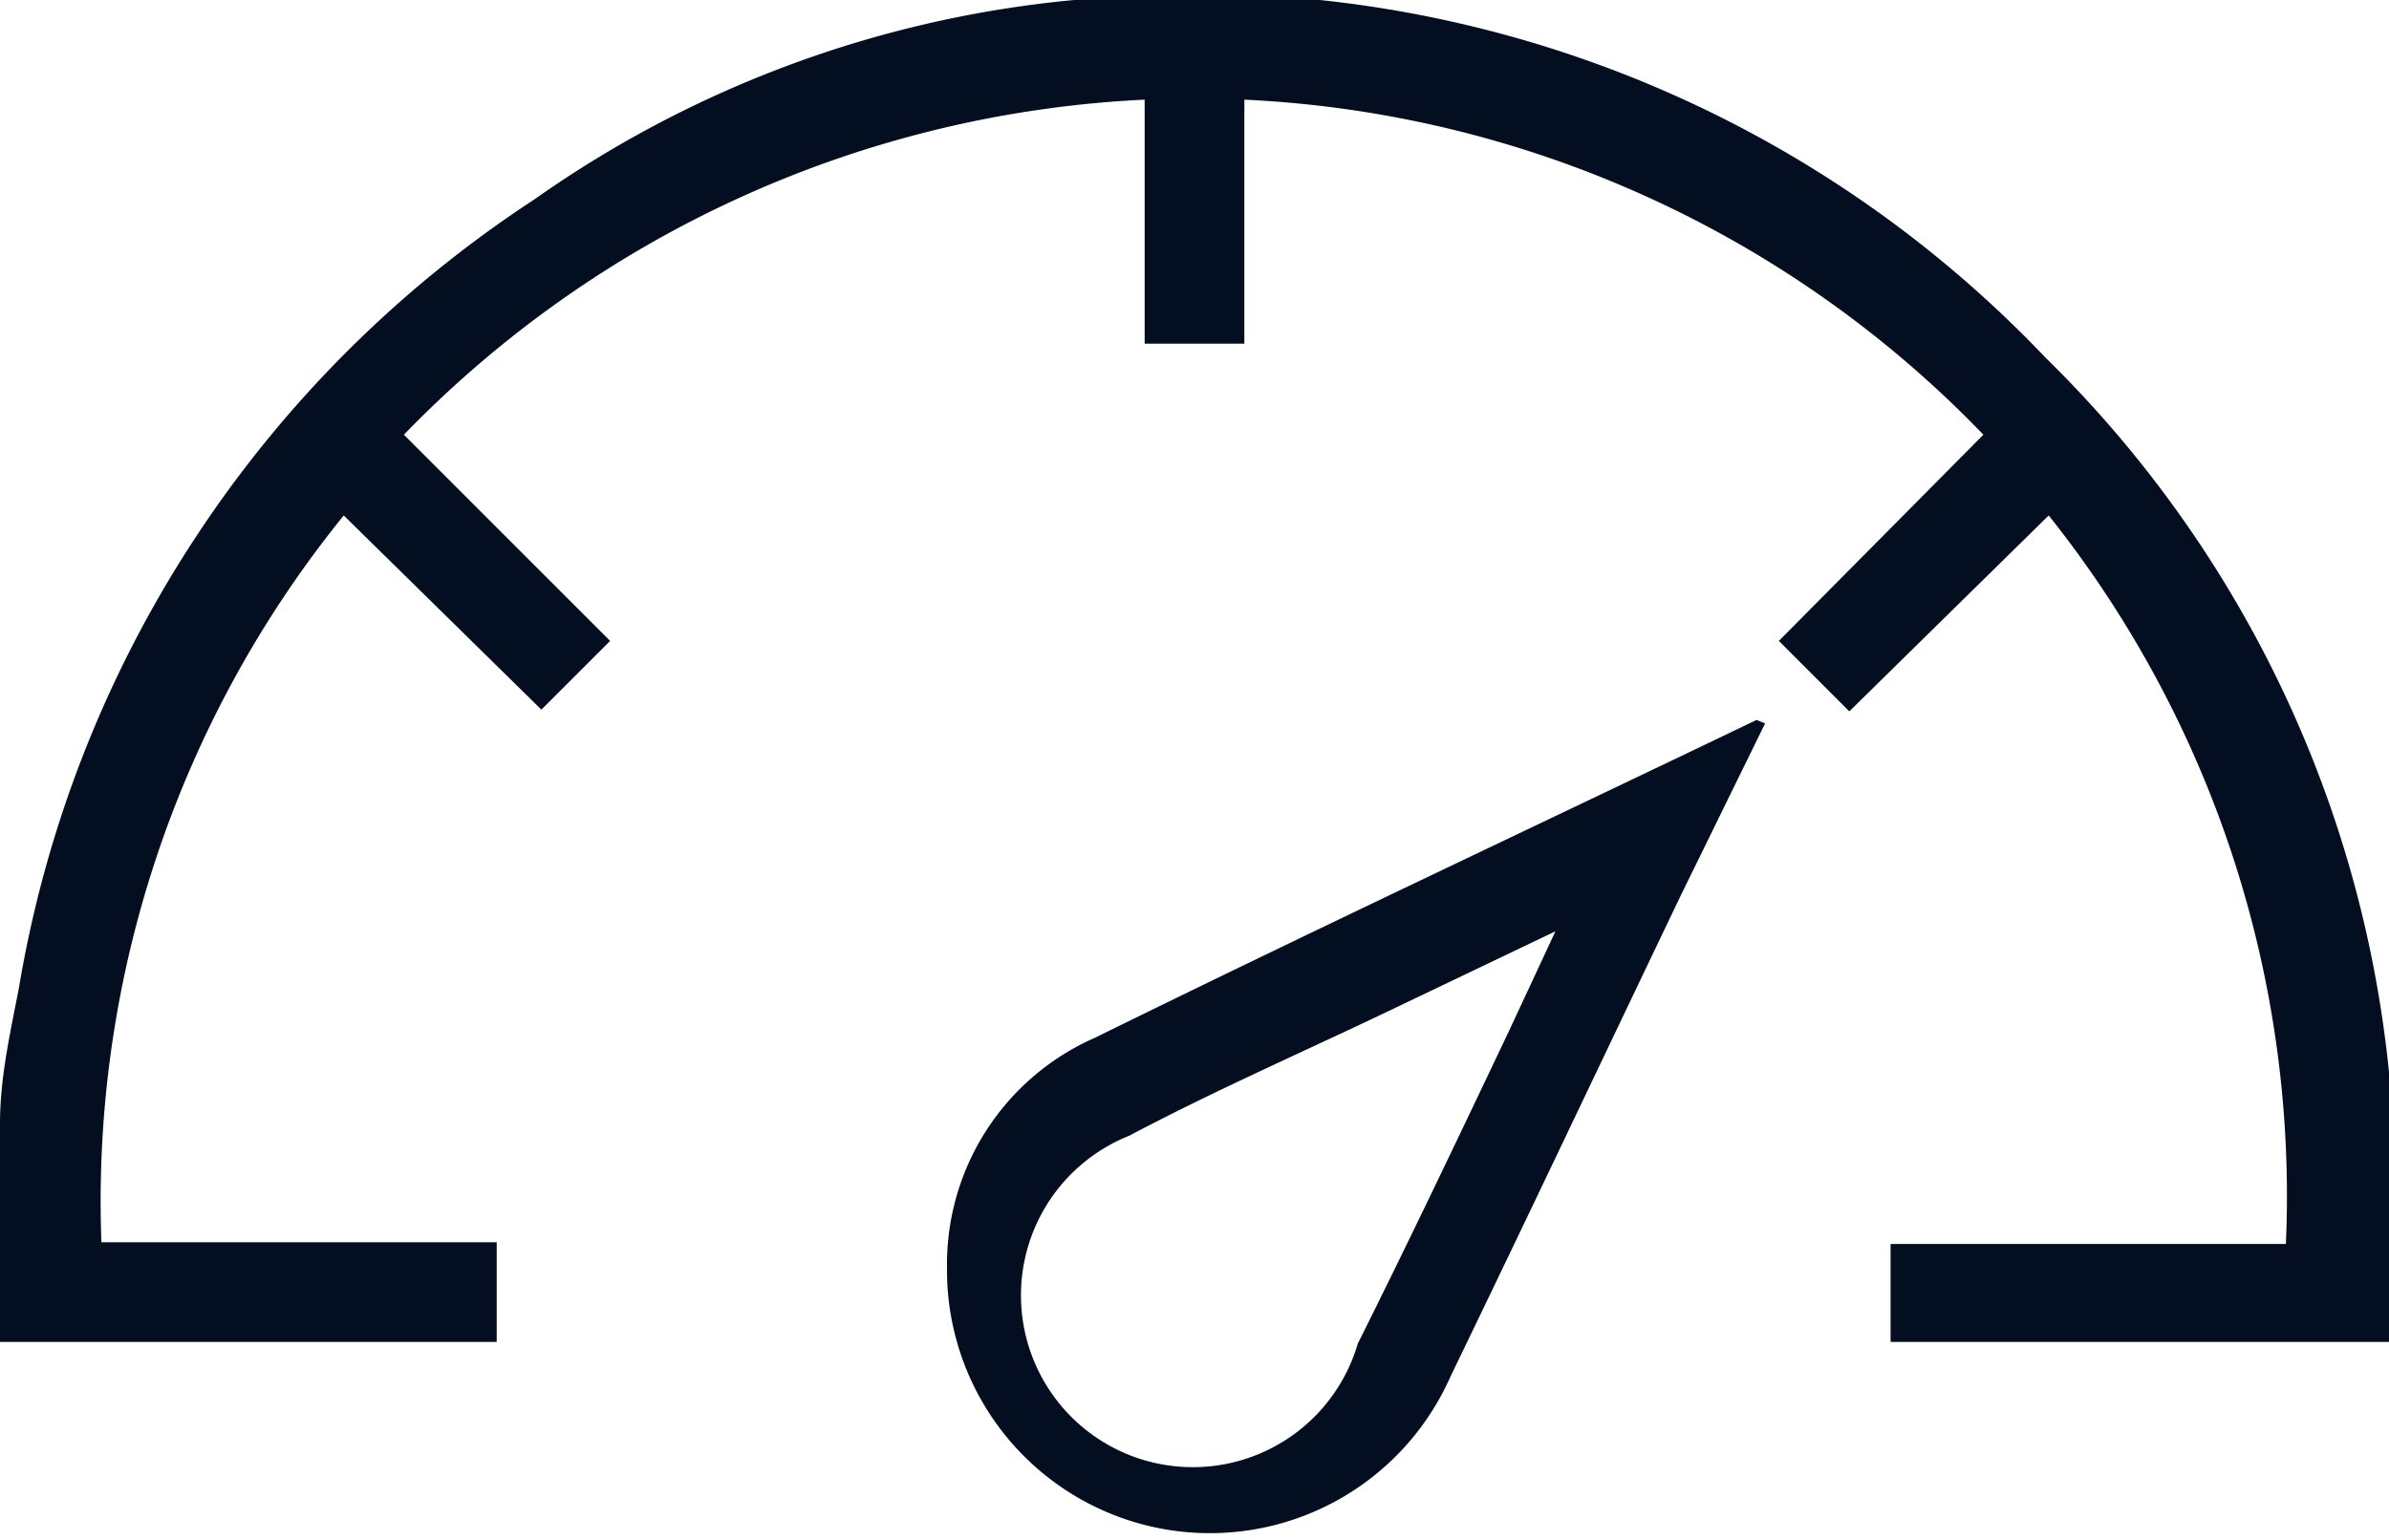 <svg xmlns="http://www.w3.org/2000/svg" viewBox="0 0 13.9 8.96"><defs><style>.cls-1{fill:#030f21;}</style></defs><g id="Layer_2" data-name="Layer 2"><g id="Layer_1-2" data-name="Layer 1"><path class="cls-1" d="M0,6.54c0-.27.06-.53.11-.79a6.83,6.83,0,0,1,3-4.59A6.49,6.49,0,0,1,6.25,0,6.81,6.81,0,0,1,11.9,2.08a6.77,6.77,0,0,1,2,4.16l0,.3V7.81H11V7.24h2.3A6.35,6.35,0,0,0,11.92,3L10.76,4.14l-.41-.41,1.19-1.2A6.38,6.38,0,0,0,7.24.58V2H6.66V.58A6.42,6.42,0,0,0,2.35,2.53l1.2,1.2-.4.4L2,3A6.34,6.34,0,0,0,.59,7.23h2.3v.58H0Z"/><path class="cls-1" d="M10.27,4.21l-.49,1c-.45.94-.89,1.87-1.34,2.8a1.53,1.53,0,0,1-2.93-.63,1.44,1.44,0,0,1,.86-1.34c1.28-.63,2.56-1.23,3.85-1.85ZM9.05,5.42l-.92.44c-.52.25-1.05.48-1.56.75A1,1,0,1,0,7.9,7.82c.3-.6.59-1.21.88-1.82Z"/></g></g></svg>
